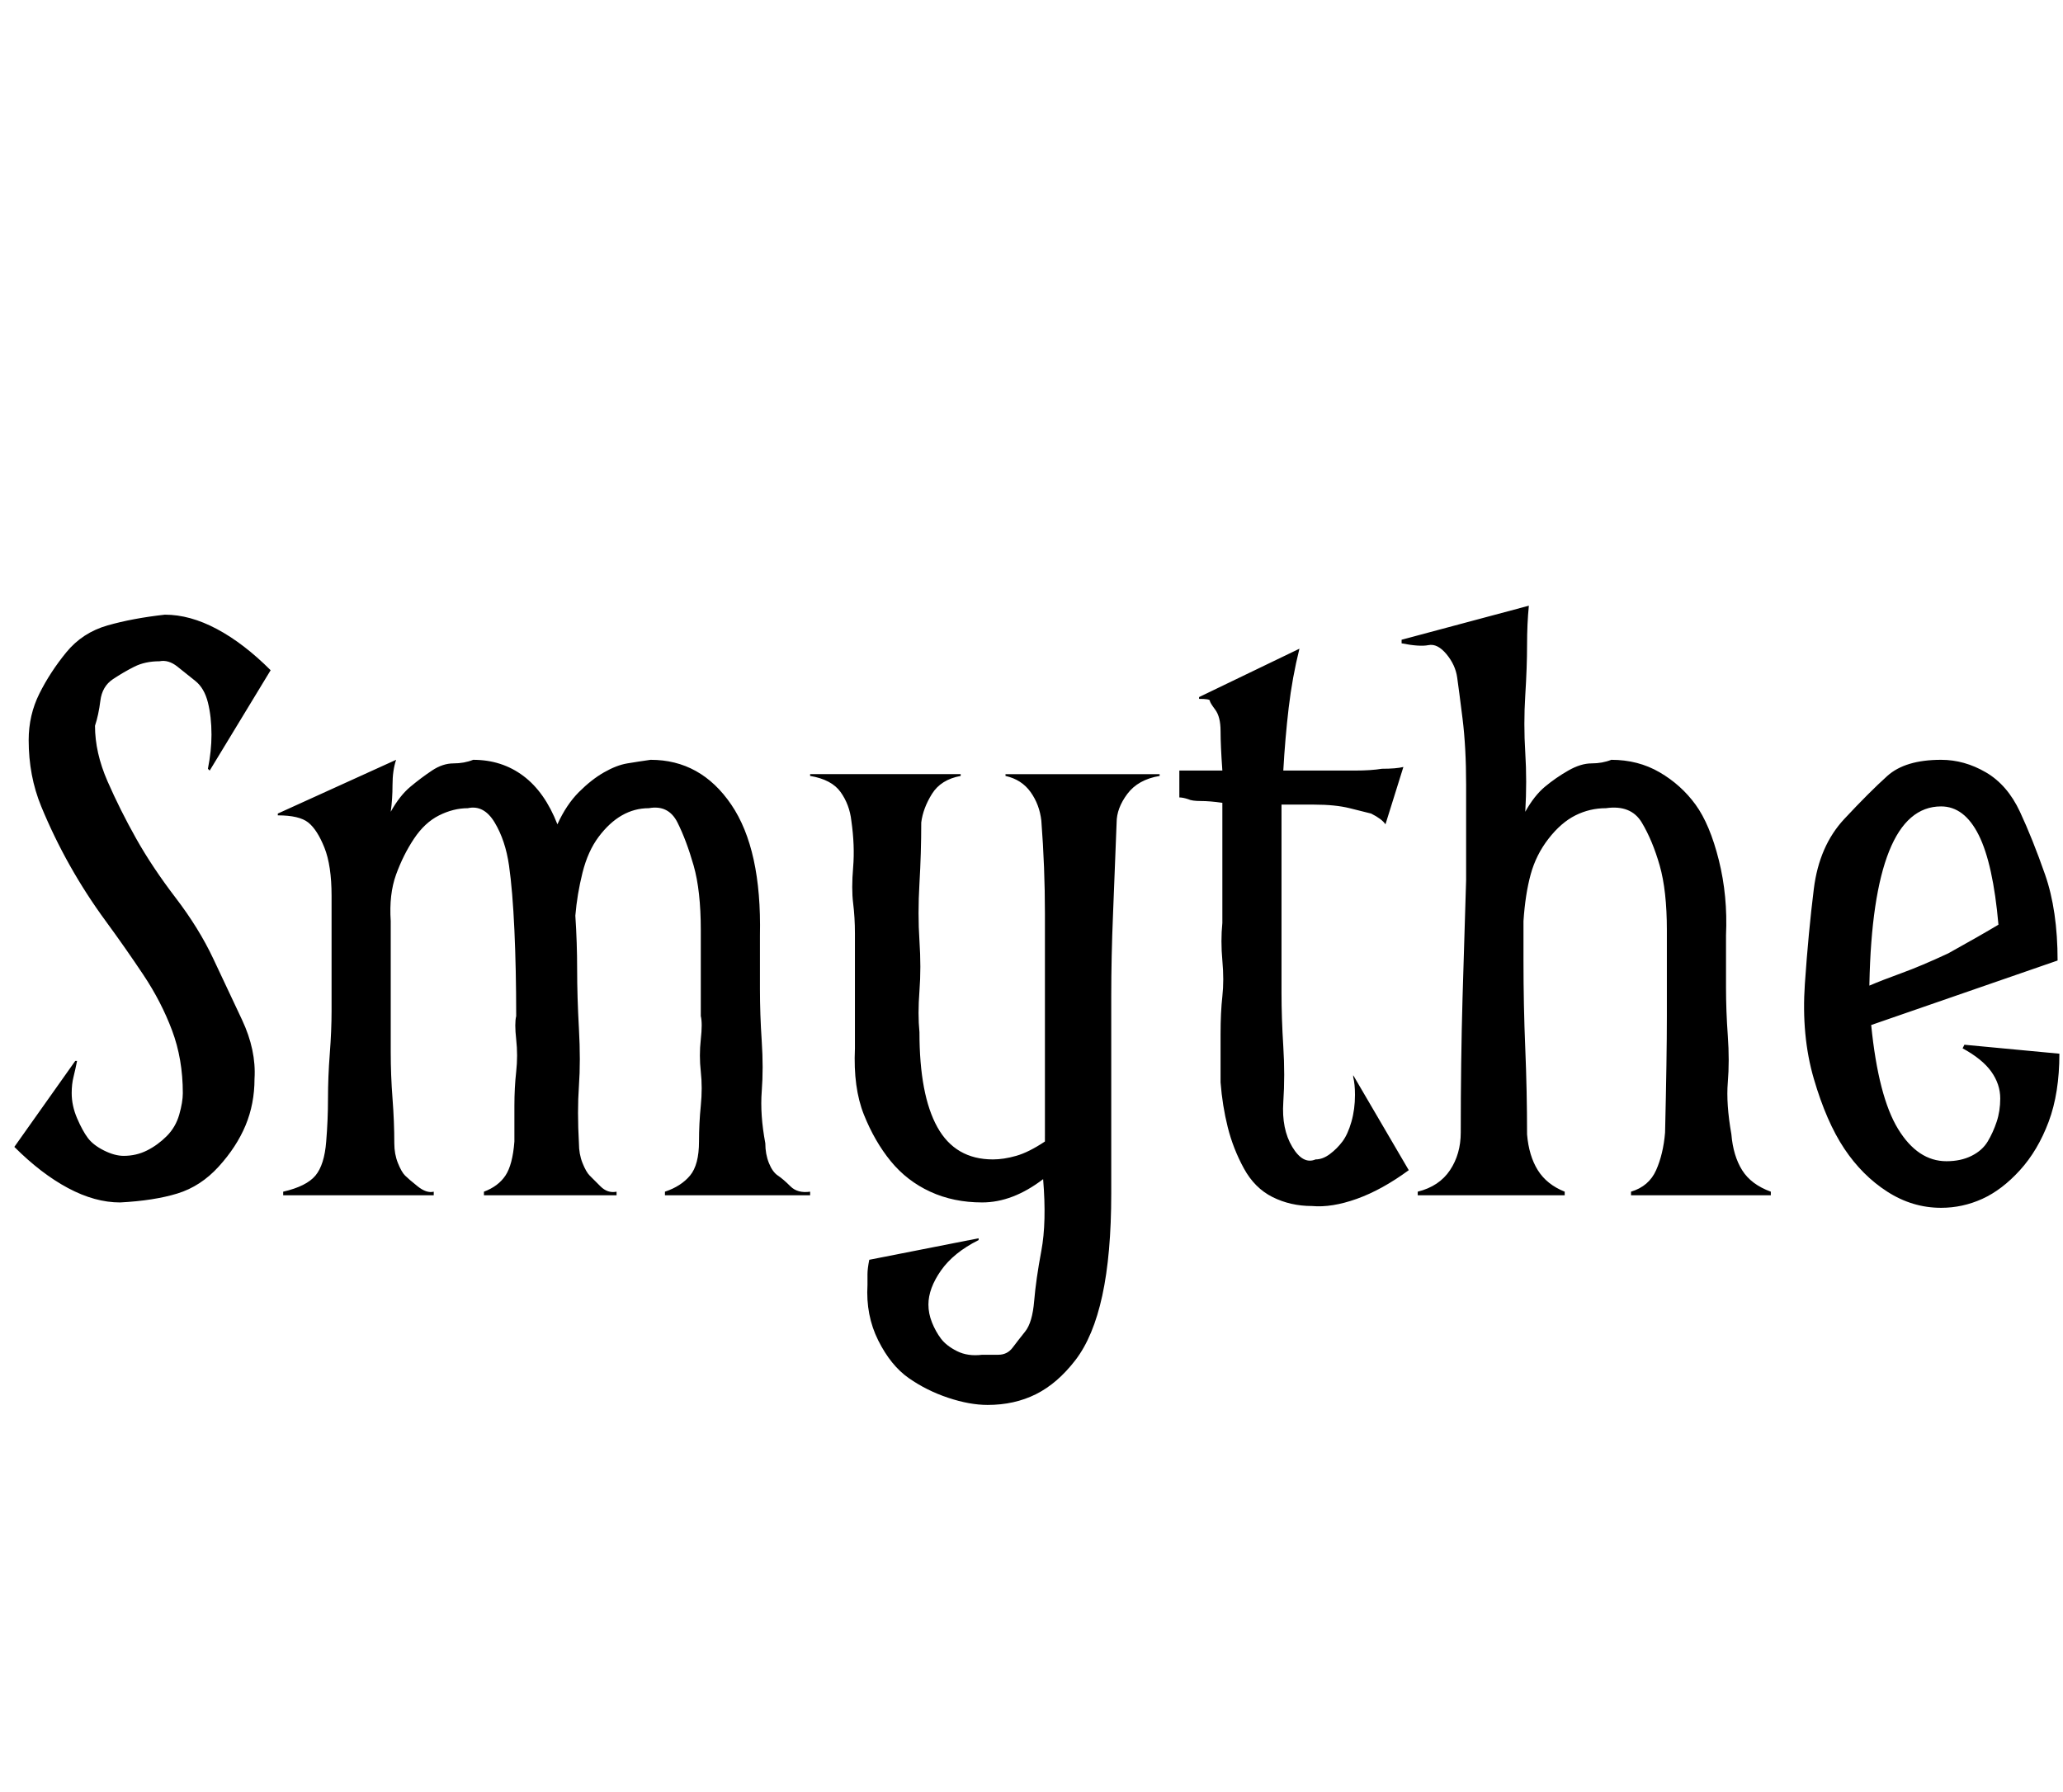 <svg id="fnt-Smythe" viewBox="0 0 1151 1000" xmlns="http://www.w3.org/2000/svg"><path id="smythe" class="f" d="M69 645q7 0 13-3t11-8 7-12 2-12q0-19-6-35t-16-31-21-30-20-31-16-33-7-37q0-14 6-26t15-23 23-15 32-6q14 0 29 8t30 23l-34 56-1-1q2-10 2-19 0-10-2-18t-7-12-10-8-10-3q-8 0-14 3t-12 7-7 12-3 14q0 15 7 31t16 32 22 33 21 34 16 34 7 33q0 14-5 26t-15 23-23 15-32 5q-14 0-29-8t-30-23l34-48 1 0q-1 5-2 9t-1 9q0 7 3 14t6 11 9 7 11 3m252-134q1 15 1 30t1 33 0 32 0 32q0 6 2 11t4 7 6 6 9 3v2h-74v-2q8-3 12-9t5-19q0-10 0-20t1-19 0-18 0-13q0-26-1-48t-3-36-8-24-15-8q-8 0-16 4t-14 13-10 20-3 26v22q0 12 0 25t0 26 1 26 1 25q0 6 2 11t4 7 7 6 9 3v2h-84v-2q13-3 18-9t6-19q1-12 1-24t1-25 1-24 0-22q0-25 0-42t-4-27-9-14-17-4v-1l66-30q-2 6-2 14t-1 15q5-9 11-14t12-9 12-4 11-2q16 0 28 9t19 27q5-11 12-18t14-11 13-5 13-2q28 0 45 25t16 73q0 16 0 30t1 29 0 28 2 29q0 6 2 11t5 7 7 6 11 3v2h-81v-2q9-3 14-9t5-19q0-10 1-20t0-19 0-18 0-13q0-26 0-48t-4-36-9-24-16-8q-8 0-15 4t-13 12-9 20-4 24m262 123l0-72q0-26 0-52t-2-52q-1-9-6-16t-14-9v-1h86v1q-12 2-18 10t-6 16q-1 27-2 51t-1 46q0 20 0 34t0 25 0 24 0 27q0 34-5 57t-15 36-22 19-27 6q-10 0-22-4t-22-11-17-21-6-31q0-3 0-6t1-8l61-12 0 1q-14 7-21 17t-7 19q0 5 2 10t5 9 9 7 14 2q4 0 9 0t8-4 7-9 5-17 4-28 1-40q-17 13-34 13-16 0-29-6t-22-17-15-26-5-37q0-15 0-26t0-20 0-18-1-17 0-20-1-26q-1-9-6-16t-17-9v-1h84v1q-11 2-16 10t-6 16q0 17-1 34t0 32 0 28 0 23q0 35 10 53t31 18q6 0 13-2t16-8v-3m133-204h17q14 0 23 0t15-1q8 0 12-1l-10 32q-2-3-8-6-4-1-12-3t-20-2h-18q0 9 0 18t0 18q0 21 0 38t0 31 1 30 0 31 5 25 13 7q4 0 8-3t7-7 5-11 2-15q0-6-1-10l0-1 31 53q-15 11-29 16t-25 4q-12 0-22-5t-16-16-9-23-4-25q0-15 0-27t1-21 0-20 0-21q0-21 0-38t0-29q-7-1-12-1t-7-1q-3-1-5-1v-15h24q-1-14-1-22t-3-12-3-5-6-1v-1l56-27q-4 16-6 33t-3 35m247 92q0 16 0 29t1 27 0 26 2 29q1 12 6 20t16 12v2h-78v-2q10-3 14-12t5-21q1-42 1-65 0-26 0-48t-4-36-10-24-20-8q-9 0-17 4t-15 13-10 20-4 26v22q0 25 1 49t1 48q1 12 6 20t15 12v2h-82v-2q12-3 18-12t6-21q0-40 1-75t2-66q0-32 0-53t-2-37-3-23-6-13-10-5-15-1v-2l71-19q-1 10-1 22t-1 28 0 32 0 33q5-9 11-14t13-9 13-4 11-2q15 0 27 7t20 18 13 31 4 42m132 63l1-2 53 5q0 22-6 38t-16 27-21 16-23 5q-16 0-30-9t-24-24-17-39-5-53 5-53 17-39 24-24 30-9q13 0 25 7t19 22 14 35 7 48l-104 36q4 40 15 58t27 18q8 0 14-3t9-8 5-11 2-13q0-8-5-15t-16-13m-52-36v1q7-3 18-7t26-11q9-5 16-9t12-7q-3-34-11-50t-21-16q-19 0-29 25t-11 74" />
</svg>